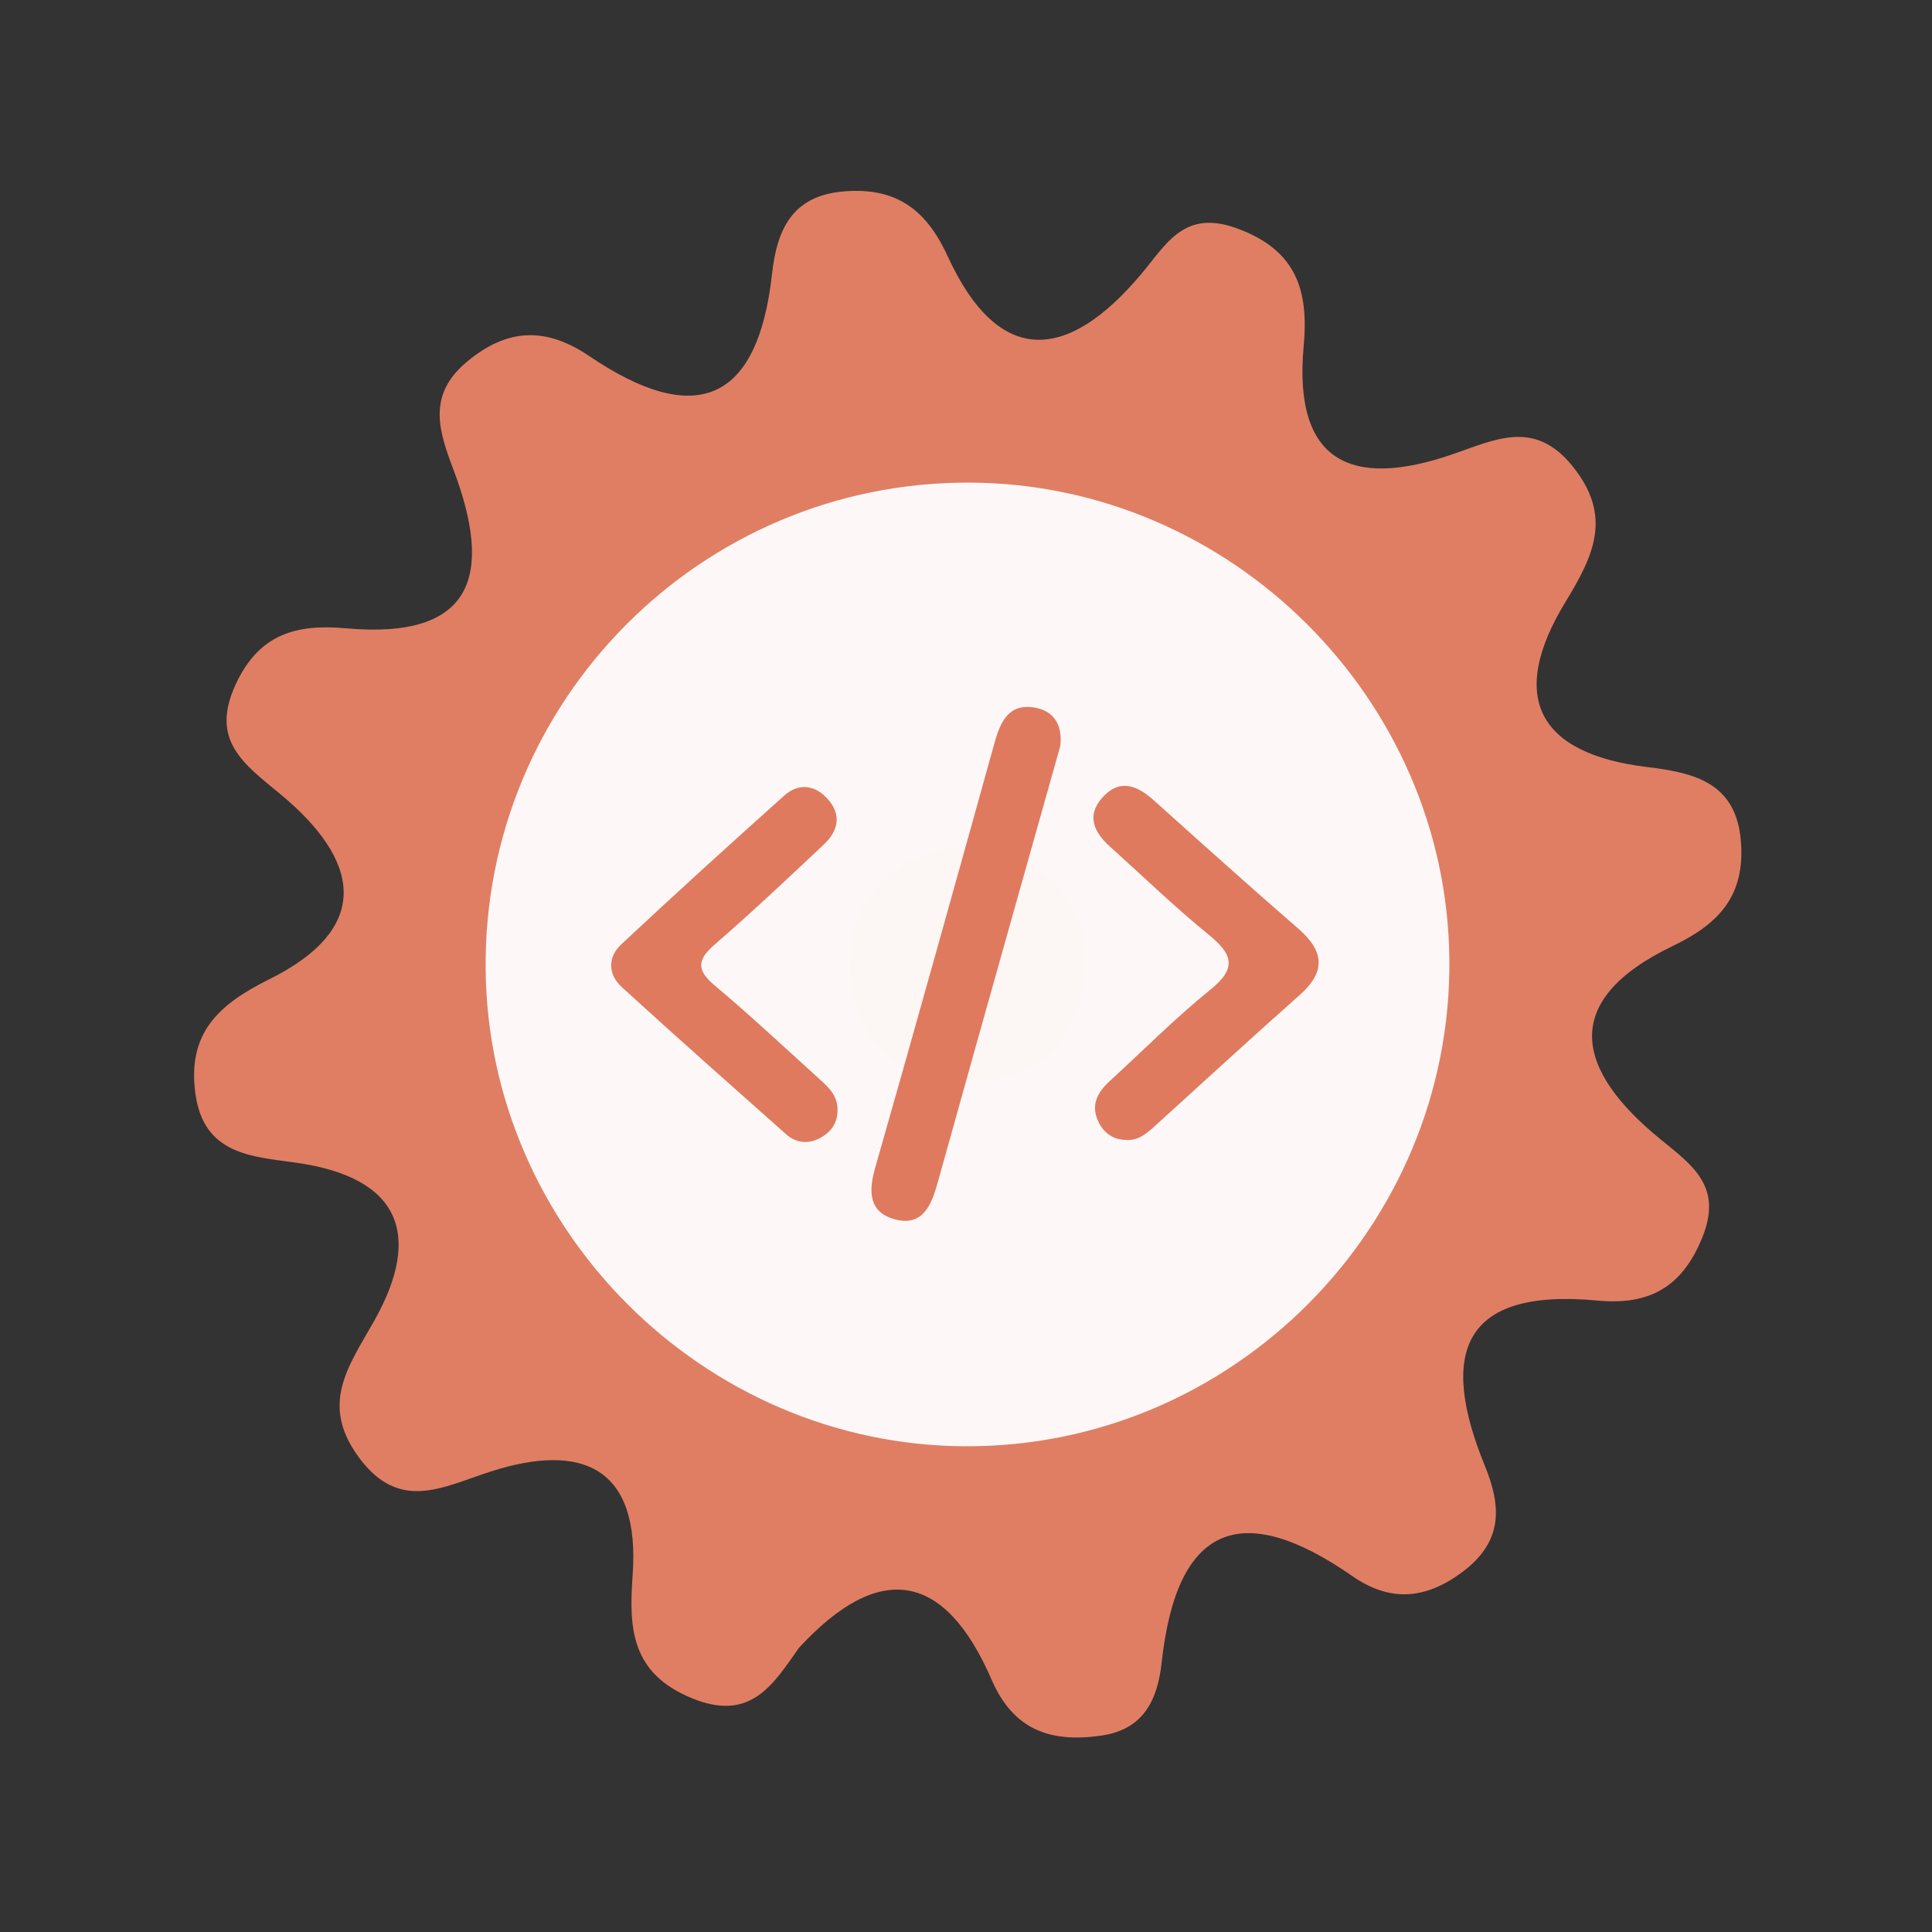 <?xml version="1.0" encoding="utf-8"?>
<!-- Generator: Adobe Illustrator 26.0.1, SVG Export Plug-In . SVG Version: 6.00 Build 0)  -->
<svg version="1.1" id="Calque_1" xmlns="http://www.w3.org/2000/svg" xmlns:xlink="http://www.w3.org/1999/xlink" x="0px" y="0px"
	 viewBox="0 0 400 400" style="enable-background:new 0 0 400 400;" xml:space="preserve">
<rect x="0" y="0" width="400" height="400" fill="#333333" stroke="none"/>
<style type="text/css">
	.st0{fill:#E07E64;}
	.st1{fill:#FDF8F7;}
	.st2{fill:#FCF6F4;}
	.st3{fill:#DF7A5F;}
</style>
<g>
	<g>
		<g>
			<path class="st0" d="M165.408,341.174c-5.385,7.667-10.05,15.46-22.272,10.379c-12.473-5.186-12.954-14.408-12.156-25.388
				c1.619-22.44-10.476-27.572-29.358-21.508c-10.051,3.224-19.003,8.568-27.471-3.129c-7.916-10.935-1.96-18.692,3.327-28.069
				c10.06-17.848,5.322-29.736-16.218-32.74c-9.214-1.288-19.084-1.686-20.802-14.295c-1.7-12.443,4.695-18.419,15.234-23.647
				c21.79-10.799,18.639-24.86,2.387-38.335c-7.521-6.237-14.684-11.078-9.284-22.747c4.814-10.422,12.523-12.534,22.75-11.616
				c26.764,2.415,30.488-11.229,22.37-32.758c-3.002-7.966-5.6-15.449,2.747-22.414c8.512-7.111,16.509-7.167,25.397-1.149
				c21.712,14.703,34.814,9.845,37.784-17.06c0.999-9.031,4.092-16.065,14.525-17.038c10.62-0.995,17.172,3.234,21.783,13.282
				c10.688,23.321,24.974,21.751,40.029,3.923c5.335-6.315,8.924-13.609,19.934-9.58c12.304,4.5,14.863,12.824,13.801,24.352
				c-2.218,24.211,10.035,29.537,30.664,22.47c8.939-3.056,17.106-7.431,25.051,2.477c8.248,10.281,4.374,18.384-1.511,28.04
				c-11.821,19.391-6.061,31.415,16.94,34.188c9.773,1.184,18.539,3.221,19.4,15.662c0.765,10.923-4.447,16.739-14.068,21.352
				c-23.804,11.427-20.059,25.855-2.537,40.104c6.773,5.504,12.804,9.821,8.601,20.25c-4.194,10.409-11.08,14.094-21.725,13.089
				c-28.253-2.664-32.762,11.089-23.305,34.21c3.423,8.359,3.81,15.637-4.588,21.936c-7.766,5.839-15.134,6.259-22.82,0.915
				c-23.224-16.142-36.41-10.418-39.5,17.832c-0.862,7.865-3.772,13.966-12.654,15.201c-10.282,1.429-17.996-1.074-22.563-11.607
				C195.646,325.49,182.156,323.005,165.408,341.174z"/>
			<path class="st1" d="M300.076,198.691c0.49,55.42-44.98,101.05-100.37,100.74c-54.01-0.3-98.69-44.85-99.16-98.84
				c-0.48-55.59,44.71-100.95,100.3-100.67C254.876,100.181,299.596,144.711,300.076,198.691z"/>
			<path class="st2" d="M201.566,174.821c13.89,2.81,23.26,10.52,22.99,24.77c-0.29,15.63-10.01,25.07-25.68,24.3
				c-13.94-0.68-23.04-9.88-22.84-24.11C176.256,184.041,186.426,176.281,201.566,174.821z"/>
			<g>
				<g>
					<g>
						<path class="st3" d="M219.515,154.478c-3.03,10.753-6.037,21.41-9.032,32.067c-5.466,19.455-10.952,38.902-16.366,58.373
							c-1.279,4.603-3.106,9.073-8.823,7.536c-5.452-1.467-5.505-5.764-4.08-10.748c8.373-29.276,16.537-58.614,24.701-87.949
							c1.216-4.371,2.982-8.18,8.312-7.261C218.417,147.217,220.012,150.383,219.515,154.478z"/>
						<path class="st3" d="M173.4,229.604c0.101,2.816-1.326,4.808-3.665,6.039c-2.407,1.268-4.913,1.035-6.974-0.799
							c-11.387-10.113-22.793-20.207-34.033-30.481c-2.869-2.623-2.942-6.2-0.09-8.862c11.13-10.391,22.397-20.643,33.749-30.795
							c2.885-2.578,6.227-2.278,8.885,0.61c3.04,3.303,2.304,6.699-0.699,9.526c-7.461,7.025-14.922,14.058-22.661,20.768
							c-3.682,3.194-3.624,5.315,0.068,8.422c7.199,6.064,14.091,12.493,21.066,18.818
							C171.076,224.693,173.349,226.451,173.4,229.604z"/>
						<path class="st3" d="M233.091,236.017c-2.805-0.071-4.721-1.598-5.793-4.022c-1.448-3.274-0.052-5.873,2.395-8.11
							c6.948-6.358,13.598-13.084,20.909-18.988c5.505-4.447,4.639-7.304-0.309-11.334c-7.077-5.768-13.661-12.143-20.456-18.253
							c-3.243-2.918-4.975-6.314-1.692-10.079c3.57-4.09,7.229-2.703,10.785,0.501c9.885,8.892,19.777,17.776,29.821,26.487
							c5.327,4.62,5.887,8.863,0.369,13.758c-10.153,9.006-20.14,18.2-30.196,27.318
							C237.258,234.805,235.548,236.206,233.091,236.017z"/>
					</g>
				</g>
			</g>
		</g>
	</g>
</g>
<g>
</g>
<g>
</g>
<g>
</g>
<g>
</g>
<g>
</g>
<g>
</g>
<g>
</g>
<g>
</g>
<g>
</g>
<g>
</g>
<g>
</g>
<g>
</g>
<g>
</g>
<g>
</g>
<g>
</g>
</svg>
